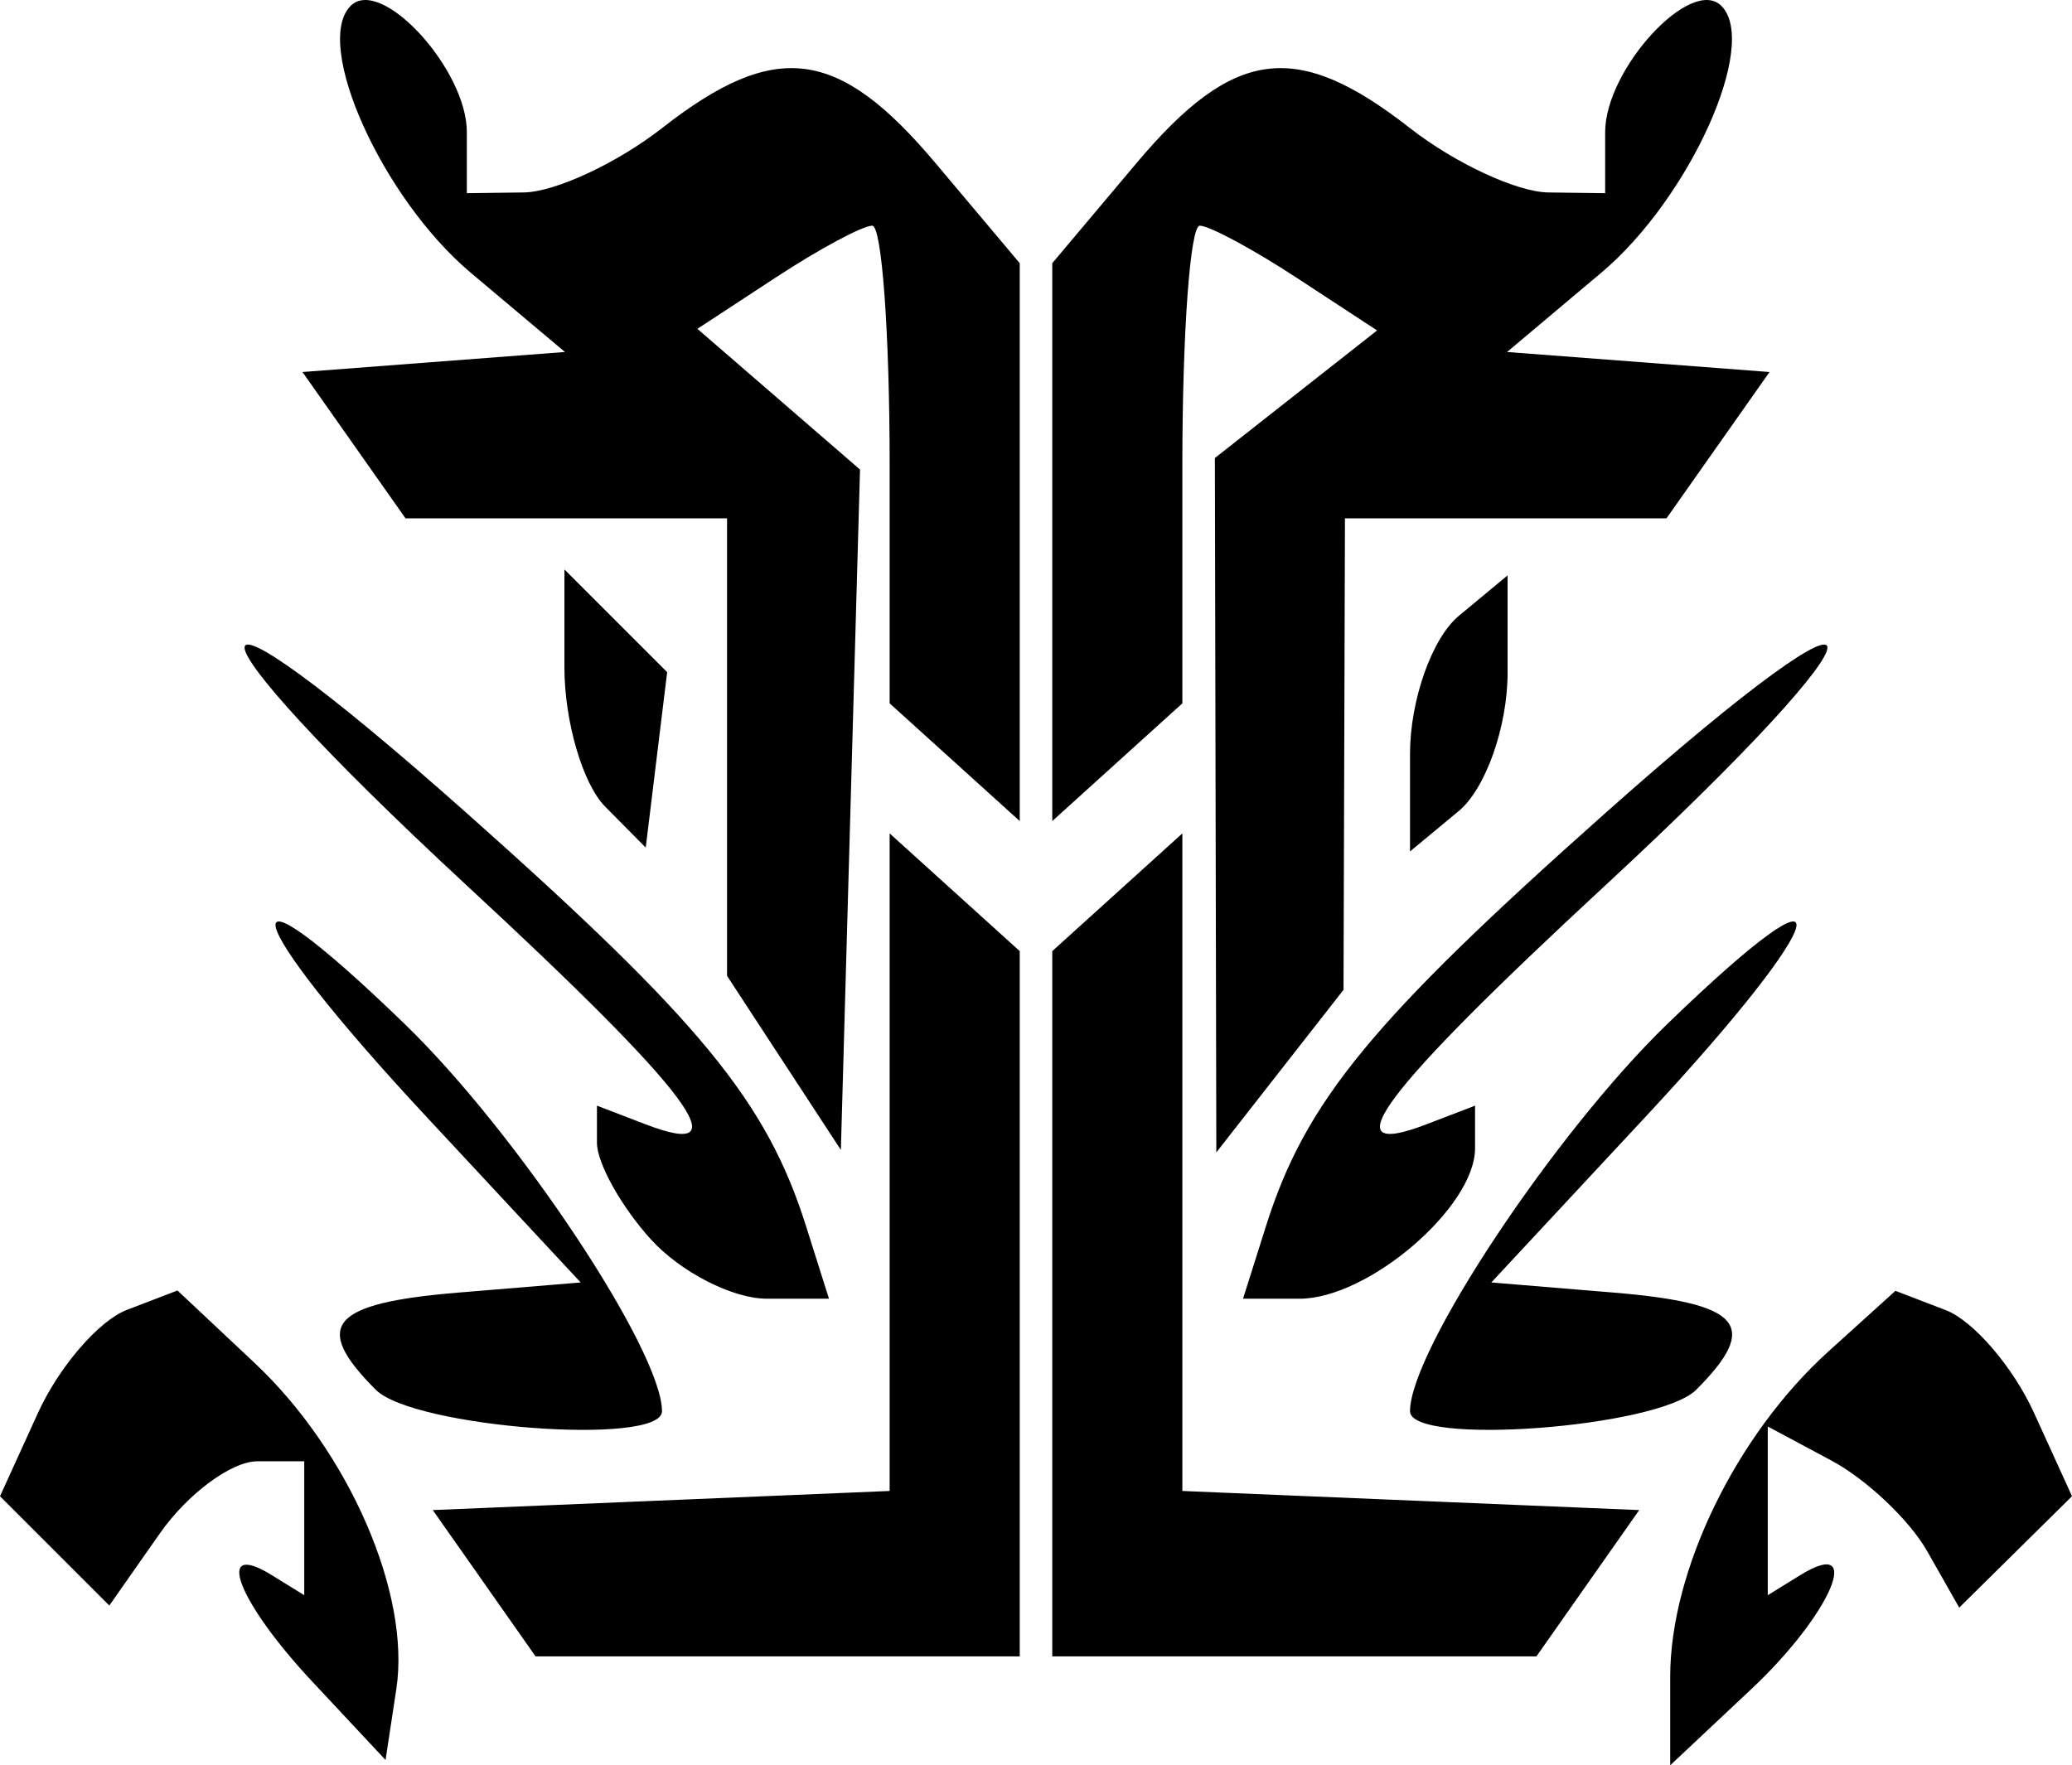 <?xml version="1.0" encoding="UTF-8" standalone="no"?>
<!-- Created with Inkscape (http://www.inkscape.org/) -->

<svg
   xmlns:dc="http://purl.org/dc/elements/1.1/"
   xmlns:cc="http://creativecommons.org/ns#"
   xmlns:rdf="http://www.w3.org/1999/02/22-rdf-syntax-ns#"
   xmlns:svg="http://www.w3.org/2000/svg"
   xmlns="http://www.w3.org/2000/svg"
   version="1.1"
   width="586.759"
   height="500"
   id="svg2998">
  <defs
     id="defs3000" />
  <g
     transform="translate(-88.145,-196.854)"
     id="layer1">
    <path
       d="m 176.604,673.183 c -21.245,-22.731 -27.968,-40.365 -11.512,-30.195 l 9.21,5.692 0,-18.963 0,-18.963 -13.293,0 c -7.311,0 -19.73,9.191 -27.599,20.425 l -14.306,20.425 -15.479,-15.479 -15.479,-15.479 10.764,-23.624 c 5.92,-12.993 17.227,-26.104 25.127,-29.135 l 14.363,-5.512 21.816,20.495 c 26.746,25.127 44.259,65.384 40.169,92.337 l -3.058,20.151 -20.722,-22.173 z m 384.515,-1.417 c 0,-30.053 18.679,-68.477 44.764,-92.084 l 19.02,-17.213 14.238,5.463 c 7.831,3.005 19.081,16.094 25.001,29.087 l 10.764,23.624 -15.97,15.777 -15.97,15.777 -9.083,-16.004 c -4.996,-8.802 -17.194,-20.346 -27.108,-25.651 l -18.025,-9.647 0,23.892 0,23.892 9.21,-5.692 c 18.287,-11.302 8.689,11.094 -13.815,32.235 l -23.025,21.631 0,-25.088 z m -335.86,-26.475 -14.557,-20.722 64.689,-2.706 64.689,-2.706 0,-93.123 0,-93.123 18.42,16.67 18.42,16.67 0,99.882 0,99.882 -68.552,0 -68.552,0 -14.557,-20.722 z m 160.871,-79.159 0,-99.882 18.42,-16.67 18.42,-16.67 0,93.123 0,93.123 64.689,2.706 64.689,2.706 -14.557,20.722 -14.557,20.722 -68.552,0 -68.552,0 0,-99.882 z M 194.563,590.491 c -18.223,-18.223 -12.846,-24.527 23.485,-27.534 l 34.537,-2.858 -43.747,-47.005 c -53.549,-57.536 -57.952,-76.394 -6.127,-26.241 31.865,30.837 72.899,92.597 72.899,109.719 0,9.943 -70.298,4.67 -81.047,-6.08 z m 292.876,6.08 c 0,-17.122 41.034,-78.882 72.899,-109.719 51.825,-50.153 47.422,-31.295 -6.127,26.241 l -43.747,47.005 34.537,2.858 c 36.331,3.007 41.709,9.311 23.485,27.534 -10.75,10.75 -81.047,16.023 -81.047,6.08 z M 272.433,547.861 c -8.383,-9.263 -15.242,-21.567 -15.242,-27.341 l 0,-10.498 13.815,5.301 c 27.287,10.471 12.751,-8.941 -50.655,-67.644 -83.678,-77.473 -84.045,-95.175 -0.433,-20.865 66.405,59.017 85.302,81.979 96.43,117.167 l 6.553,20.722 -17.613,0 c -9.687,0 -24.472,-7.579 -32.855,-16.843 z m 174.268,-3.88 c 11.128,-35.188 30.026,-58.15 96.43,-117.167 83.612,-74.31 83.245,-56.608 -0.433,20.865 -63.405,58.704 -77.942,78.115 -50.655,67.644 l 13.815,-5.301 0,12.098 c 0,16.663 -30.251,42.583 -49.698,42.583 l -16.013,0 6.553,-20.722 z m -136.553,-46.072 -16.117,-24.656 0,-64.794 0,-64.794 -45.527,0 -45.527,0 -14.589,-20.722 -14.589,-20.722 37.164,-2.836 37.164,-2.836 -26.698,-22.465 c -25.064,-21.09 -44.731,-64.825 -33.984,-75.573 8.556,-8.556 32.906,17.908 32.906,35.762 l 0,17.292 16.117,-0.204 c 8.865,-0.112 26.479,-8.309 39.142,-18.215 32.131,-25.133 49.886,-22.86 77.466,9.917 l 23.844,28.336 0,79.005 0,79.005 -18.42,-16.67 -18.42,-16.67 0,-67.647 c 0,-37.206 -2.218,-67.647 -4.929,-67.647 -2.711,0 -14.961,6.573 -27.222,14.607 l -22.293,14.607 23.026,19.93 23.026,19.93 -2.711,96.358 -2.711,96.358 -16.117,-24.657 z m 122.236,-72.988 -0.204,-98.338 22.968,-18.066 22.968,-18.066 -22.644,-14.837 c -12.454,-8.16 -24.862,-14.837 -27.573,-14.837 -2.711,0 -4.929,30.441 -4.929,67.647 l 0,67.647 -18.42,16.67 -18.42,16.67 0,-79.005 0,-79.005 23.844,-28.336 c 27.58,-32.777 45.335,-35.05 77.466,-9.917 12.664,9.906 30.278,18.102 39.142,18.215 l 16.117,0.204 0,-17.292 c 0,-17.854 24.35,-44.317 32.906,-35.762 10.747,10.747 -8.92,54.483 -33.984,75.573 l -26.698,22.465 37.164,2.836 37.164,2.836 -14.589,20.722 -14.589,20.722 -45.527,0 -45.527,0 -0.204,66.772 -0.204,66.772 -18.01,23.025 -18.01,23.025 -0.204,-98.338 z m -172.891,0.374 c -6.332,-6.399 -11.512,-24.127 -11.512,-39.395 l 0,-27.761 14.546,14.546 14.547,14.547 -3.034,24.849 -3.034,24.849 -11.512,-11.634 z m 227.946,-14.905 c 0,-15.196 6.217,-32.789 13.815,-39.095 l 13.815,-11.465 0,27.63 c 0,15.196 -6.217,32.789 -13.815,39.095 l -13.815,11.465 0,-27.63 z"
       id="path3017"
       style="fill:#000000" />
  </g>
</svg>
